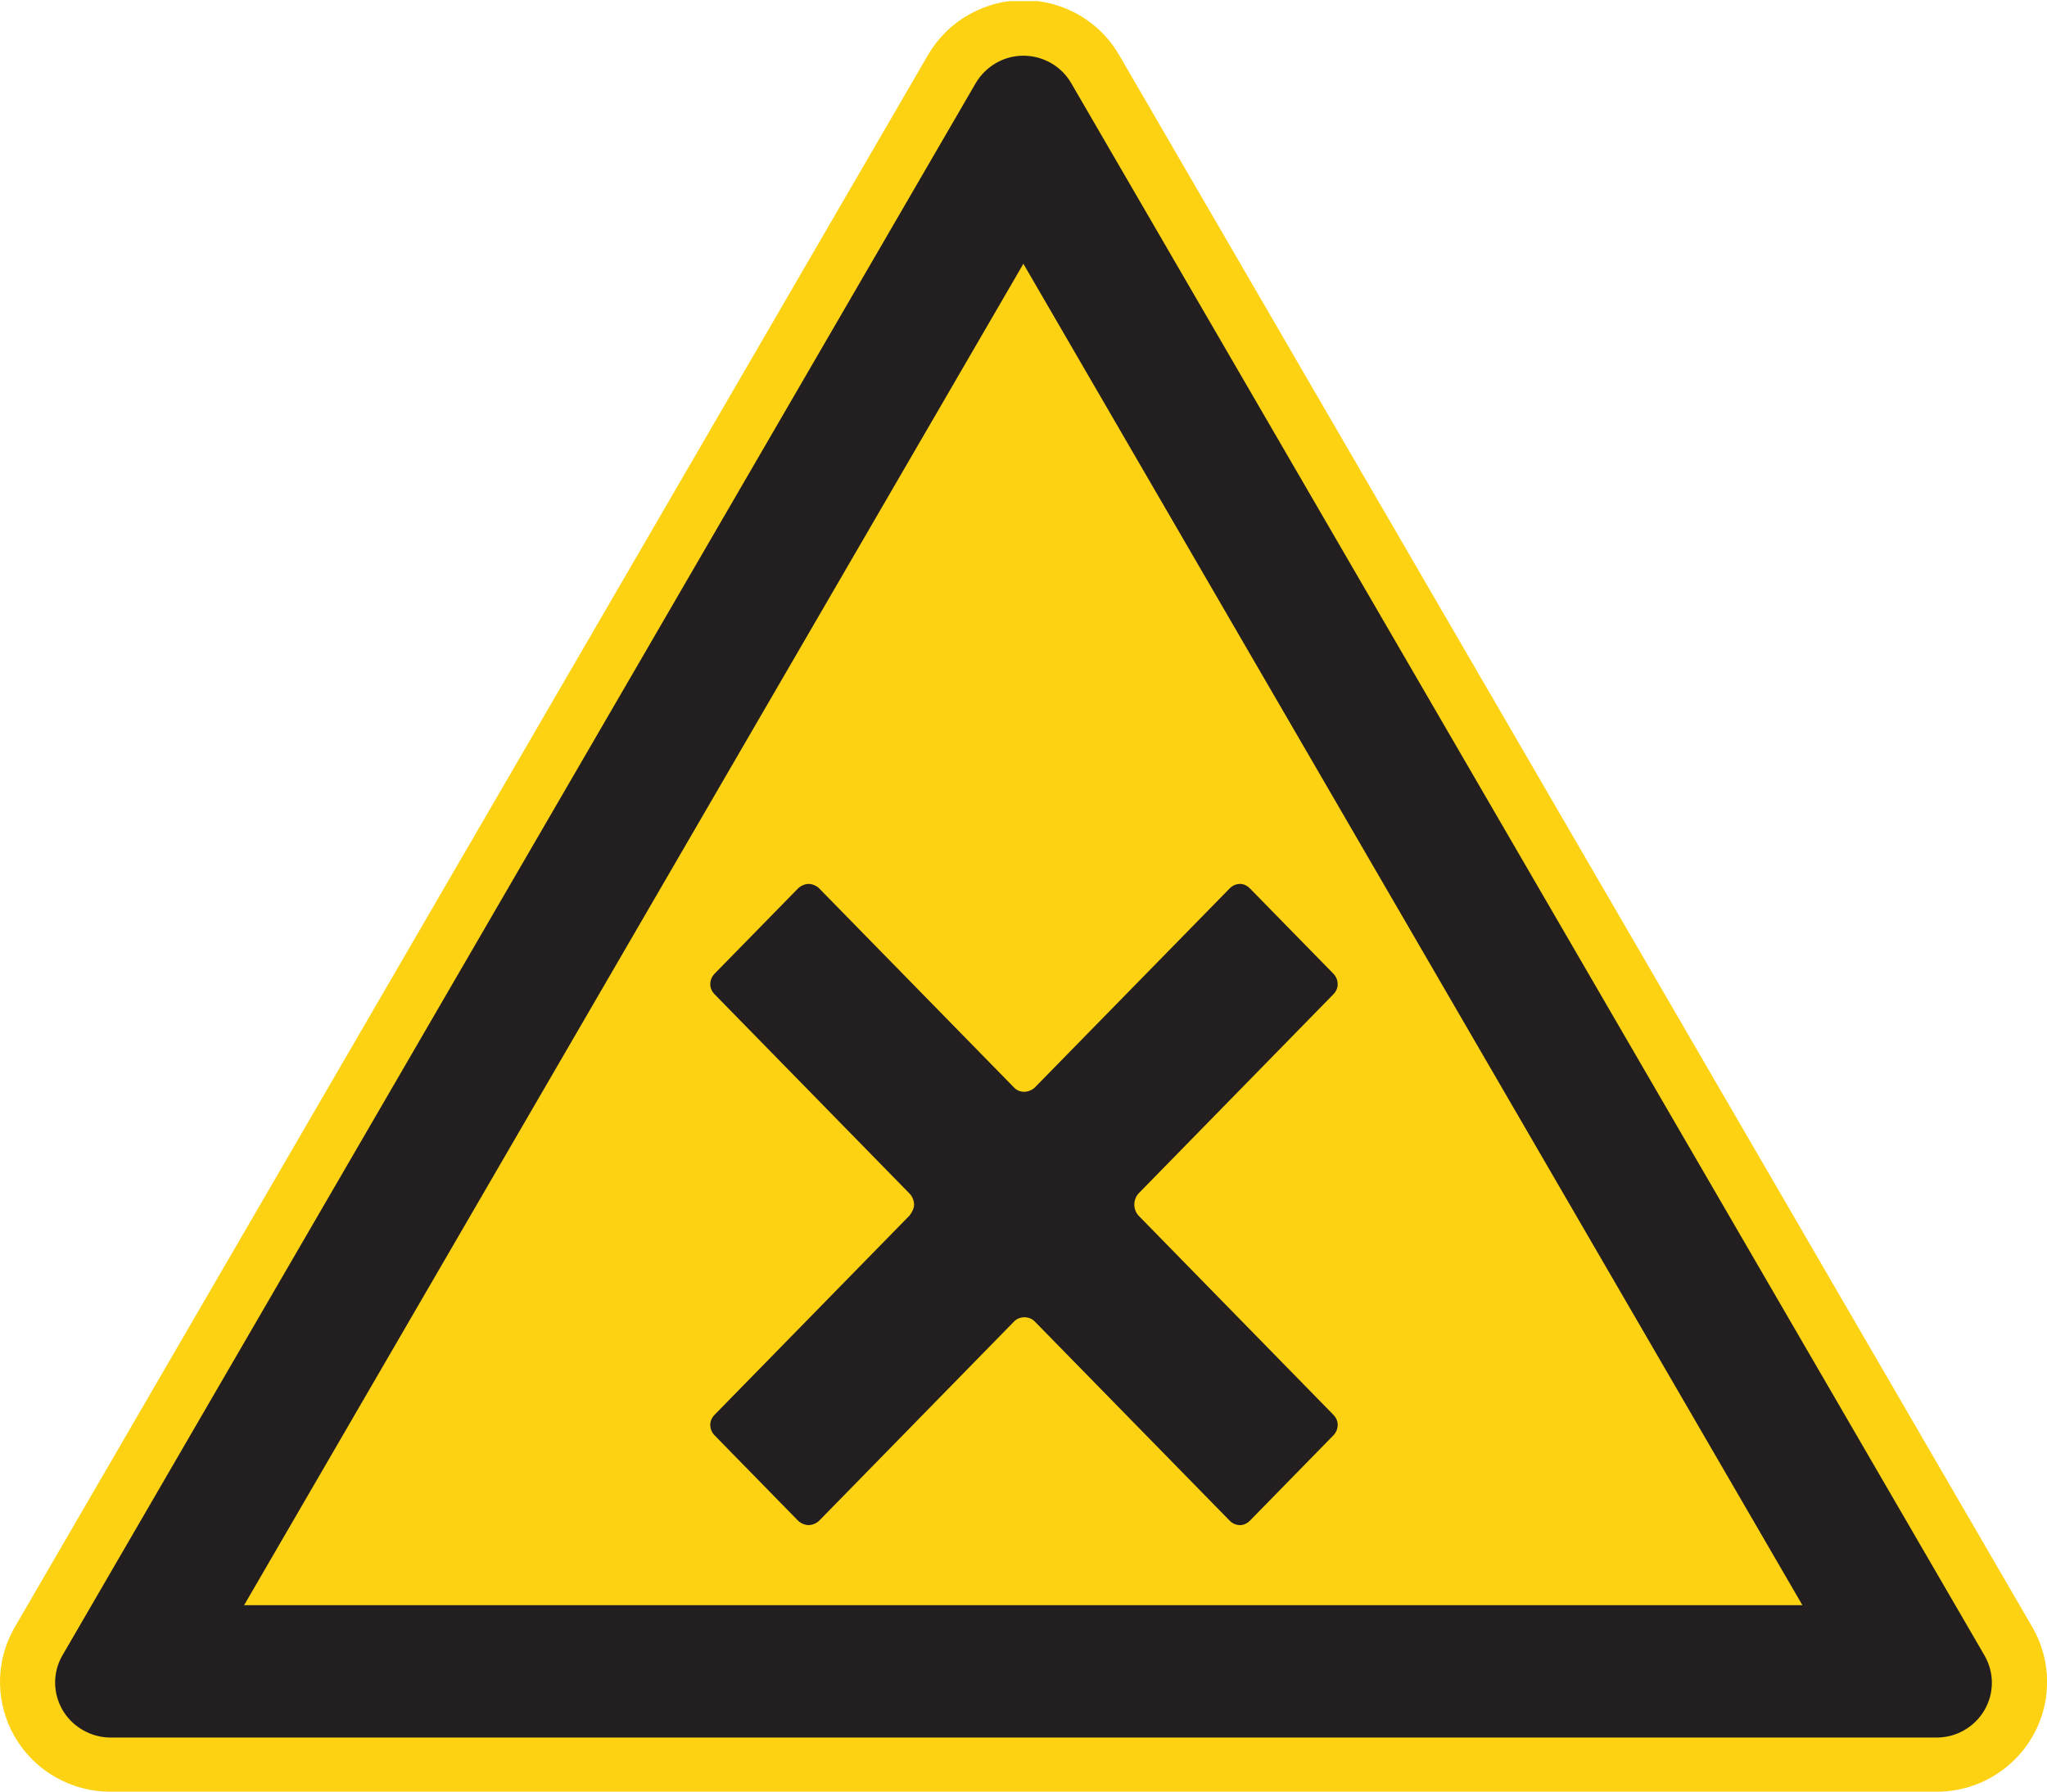 <?xml version="1.0" encoding="UTF-8" standalone="no"?>
<!-- Created with Inkscape (http://www.inkscape.org/) -->

<svg
   xmlns:dc="http://purl.org/dc/elements/1.1/"
   xmlns:cc="http://creativecommons.org/ns#"
   xmlns:rdf="http://www.w3.org/1999/02/22-rdf-syntax-ns#"
   xmlns:svg="http://www.w3.org/2000/svg"
   xmlns="http://www.w3.org/2000/svg"
   version="1.1"
   width="70.863"
   height="62.037"
   id="svg2"
   xml:space="preserve"><defs
     id="defs6"><clipPath
       id="clipPath18"><path
         d="m 0,0 566.93,0 0,496 L 0,496 0,0 z"
         id="path20" /></clipPath></defs><g
     transform="matrix(1.25,0,0,-1.25,0,62.038)"
     id="g10"><g
       transform="scale(0.1,0.1)"
       id="g12"><g
         id="g14"><g
           clip-path="url(#clipPath18)"
           id="g16"><path
             d="M 30.59,0 536.352,0 c 16.875,0 30.578,13.621 30.578,30.41 0,5.351 -1.407,10.574 -4.094,15.195 L 309.957,481.035 c -8.449,14.594 -27.16,19.524 -41.777,11.129 -4.657,-2.617 -8.508,-6.508 -11.2,-11.129 L 4.102,45.605 C -4.34,31.074 0.68,12.473 15.297,4.07 19.945,1.398 25.207,0 30.59,0 l 0,0"
             id="path22"
             style="fill:#fcd213;fill-opacity:1;fill-rule:evenodd;stroke:none" /><path
             d="m 30.59,15.012 505.762,0 c 8.437,0 15.285,6.812 15.285,15.203 0,2.676 -0.735,5.293 -2.082,7.598 L 296.684,473.238 c -4.219,7.301 -13.582,9.793 -20.864,5.594 -2.32,-1.336 -4.277,-3.285 -5.625,-5.594 L 17.316,37.812 c -4.223,-7.238 -1.715,-16.535 5.629,-20.734 2.324,-1.336 4.949,-2.066 7.644,-2.066 l 0,0"
             id="path24"
             style="fill:#231f20;fill-opacity:1;fill-rule:evenodd;stroke:none" /><path
             d="m 67.606,51.672 431.558,0 L 283.418,423.242 67.606,51.672 l 0,0"
             id="path26"
             style="fill:#fcd213;fill-opacity:1;fill-rule:evenodd;stroke:none" /><path
             d="M 197.93,98.684 221,75.098 c 0.738,-0.75 1.965,-1.25 2.945,-1.25 0.981,0 2.207,0.5 2.946,1.25 l 53.992,55.195 c 1.476,1.504 4.176,1.504 5.644,0 l 54.004,-55.195 c 0.735,-0.75 1.711,-1.25 2.942,-1.25 0.976,0 1.961,0.5 2.703,1.25 l 23.066,23.586 c 0.735,0.75 1.223,1.746 1.223,3.007 0,1.004 -0.488,2.008 -1.223,2.75 l -53.992,55.2 c -1.477,1.757 -1.477,4.265 0,6.011 l 53.992,55.207 c 0.735,0.743 1.223,1.75 1.223,2.754 0,1.25 -0.488,2.254 -1.223,3.008 l -23.066,23.578 c -0.742,0.758 -1.727,1.262 -2.703,1.262 -1.231,0 -2.207,-0.504 -2.942,-1.262 l -54.004,-55.187 c -1.715,-1.504 -4.168,-1.504 -5.644,0 l -53.992,55.187 c -0.739,0.758 -1.965,1.262 -2.946,1.262 -0.98,0 -2.207,-0.504 -2.945,-1.262 l -23.07,-23.578 c -0.739,-0.754 -1.227,-1.758 -1.227,-3.008 0,-1.004 0.488,-2.011 1.227,-2.754 l 53.996,-55.207 c 0.734,-0.75 1.222,-2 1.222,-3.004 0,-0.996 -0.488,-2.003 -1.222,-3.007 l -53.996,-55.2 c -0.739,-0.742 -1.227,-1.746 -1.227,-2.75 0,-1.261 0.488,-2.257 1.227,-3.007"
             id="path28"
             style="fill:#231f20;fill-opacity:1;fill-rule:nonzero;stroke:none" /></g></g></g></g></svg>